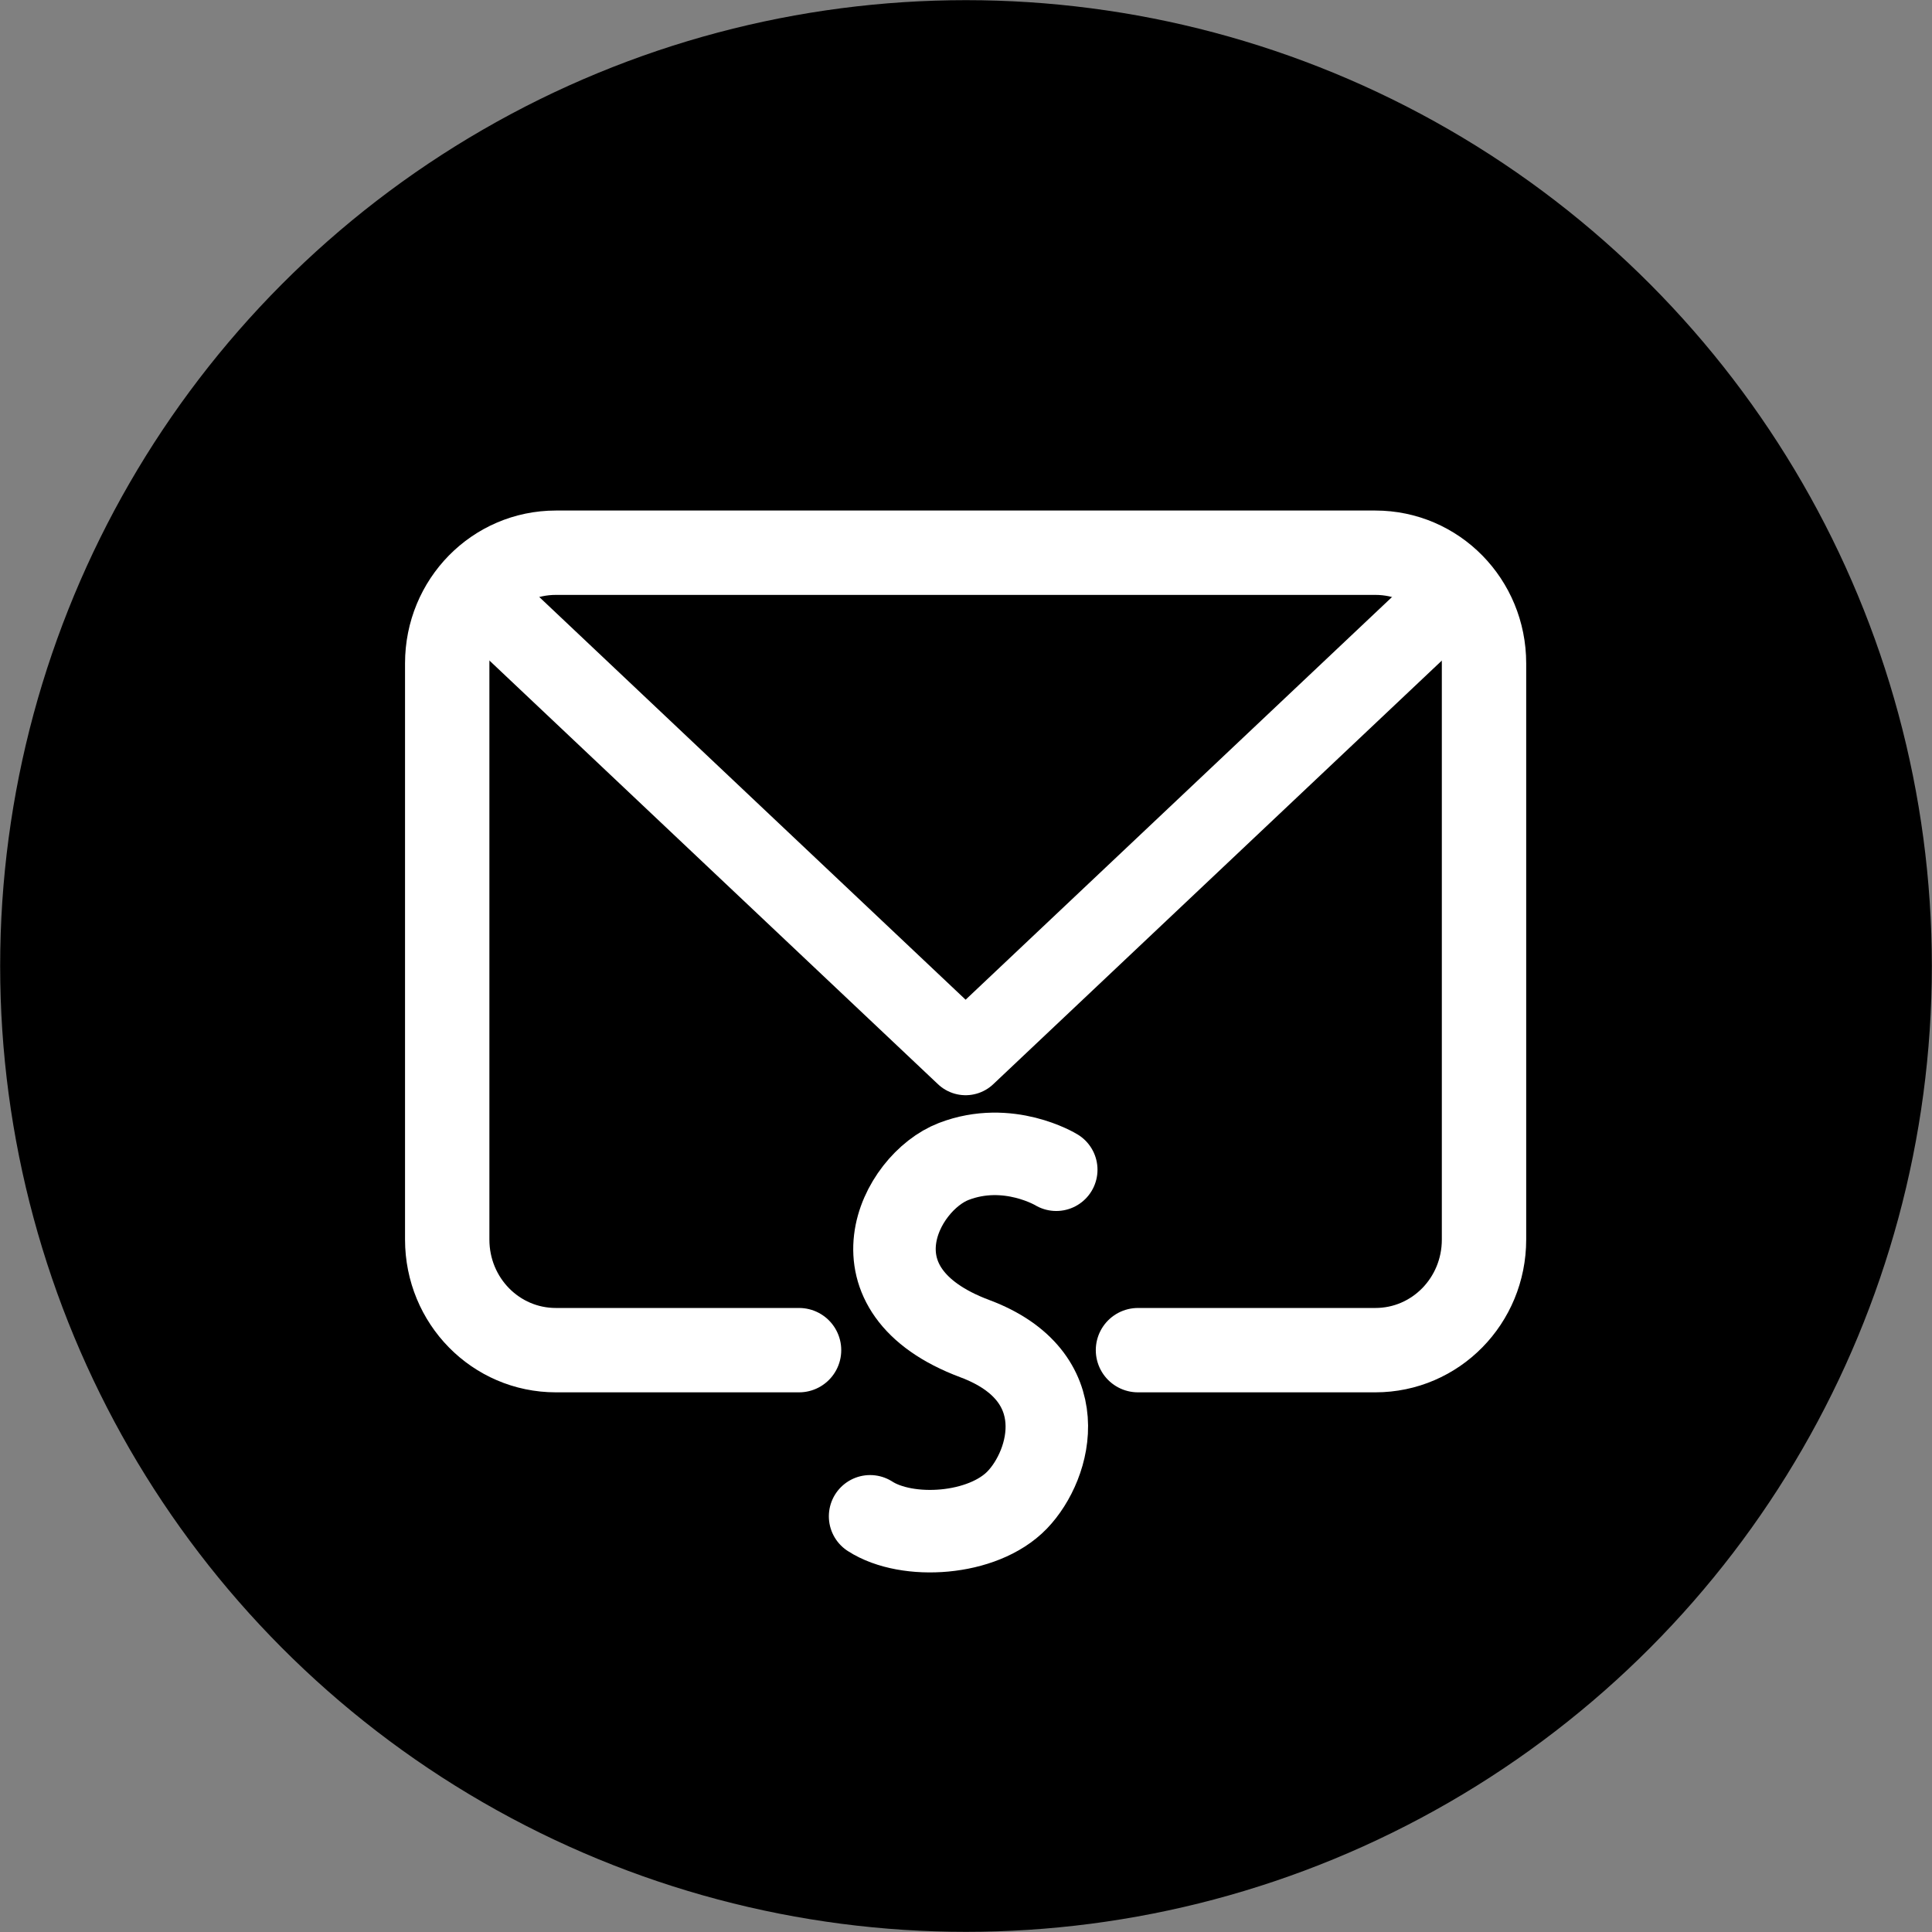 <?xml version="1.0" encoding="UTF-8"?><svg xmlns:inkscape="http://www.inkscape.org/namespaces/inkscape" xmlns:sodipodi="http://sodipodi.sourceforge.net/DTD/sodipodi-0.dtd" xmlns="http://www.w3.org/2000/svg" xmlns:svg="http://www.w3.org/2000/svg" xmlns:rdf="http://www.w3.org/1999/02/22-rdf-syntax-ns#" xmlns:cc="http://creativecommons.org/ns#" xmlns:dc="http://purl.org/dc/elements/1.1/" version="1.2" xml:space="preserve" viewBox="0.23 0.23 24.94 24.94" baseProfile="tiny-ps"><rect x="0.23" y="0.23" width="24.94" height="24.94" fill="#808080" stroke="none"/><title>simons.network</title><defs id="defs1"></defs><g id="layer1"><g id="g534"><circle id="ellipse2226" cx="12.7" cy="12.7" r="11.867" fill="#000000" fill-opacity="1" stroke="#000000" stroke-width="1.202" stroke-linejoin="miter" stroke-dasharray="none" stroke-opacity="1"></circle><path id="path2227" d="m 14.92,17.659 h 3.064 c 0.777,0 1.403,-0.637 1.403,-1.428 V 8.793 c 0,-0.791 -0.626,-1.428 -1.403,-1.428 H 7.406 c -0.777,0 -1.403,0.637 -1.403,1.428 v 7.438 c 0,0.791 0.626,1.428 1.403,1.428 h 3.139" fill="none" stroke="#ffffff" stroke-width="1.089" stroke-linecap="round" stroke-linejoin="round" stroke-dasharray="none" stroke-opacity="1"></path><path id="path2228" d="M 18.629,8.245 15.662,11.047 12.695,13.849 9.728,11.047 6.762,8.245" fill="none" stroke="#ffffff" stroke-width="1.038" stroke-linecap="round" stroke-linejoin="round" stroke-dasharray="none"></path><path d="m 13.865,15.33 c 0,0 -0.619,-0.378 -1.323,-0.107 -0.704,0.271 -1.408,1.659 0.271,2.287 1.298,0.485 0.992,1.622 0.548,2.083 -0.444,0.461 -1.422,0.519 -1.899,0.211" id="path534" fill="none" fill-opacity="1" stroke="#ffffff" stroke-width="1.065" stroke-linecap="round" stroke-linejoin="miter" stroke-dasharray="none" stroke-opacity="1"></path></g></g></svg>
